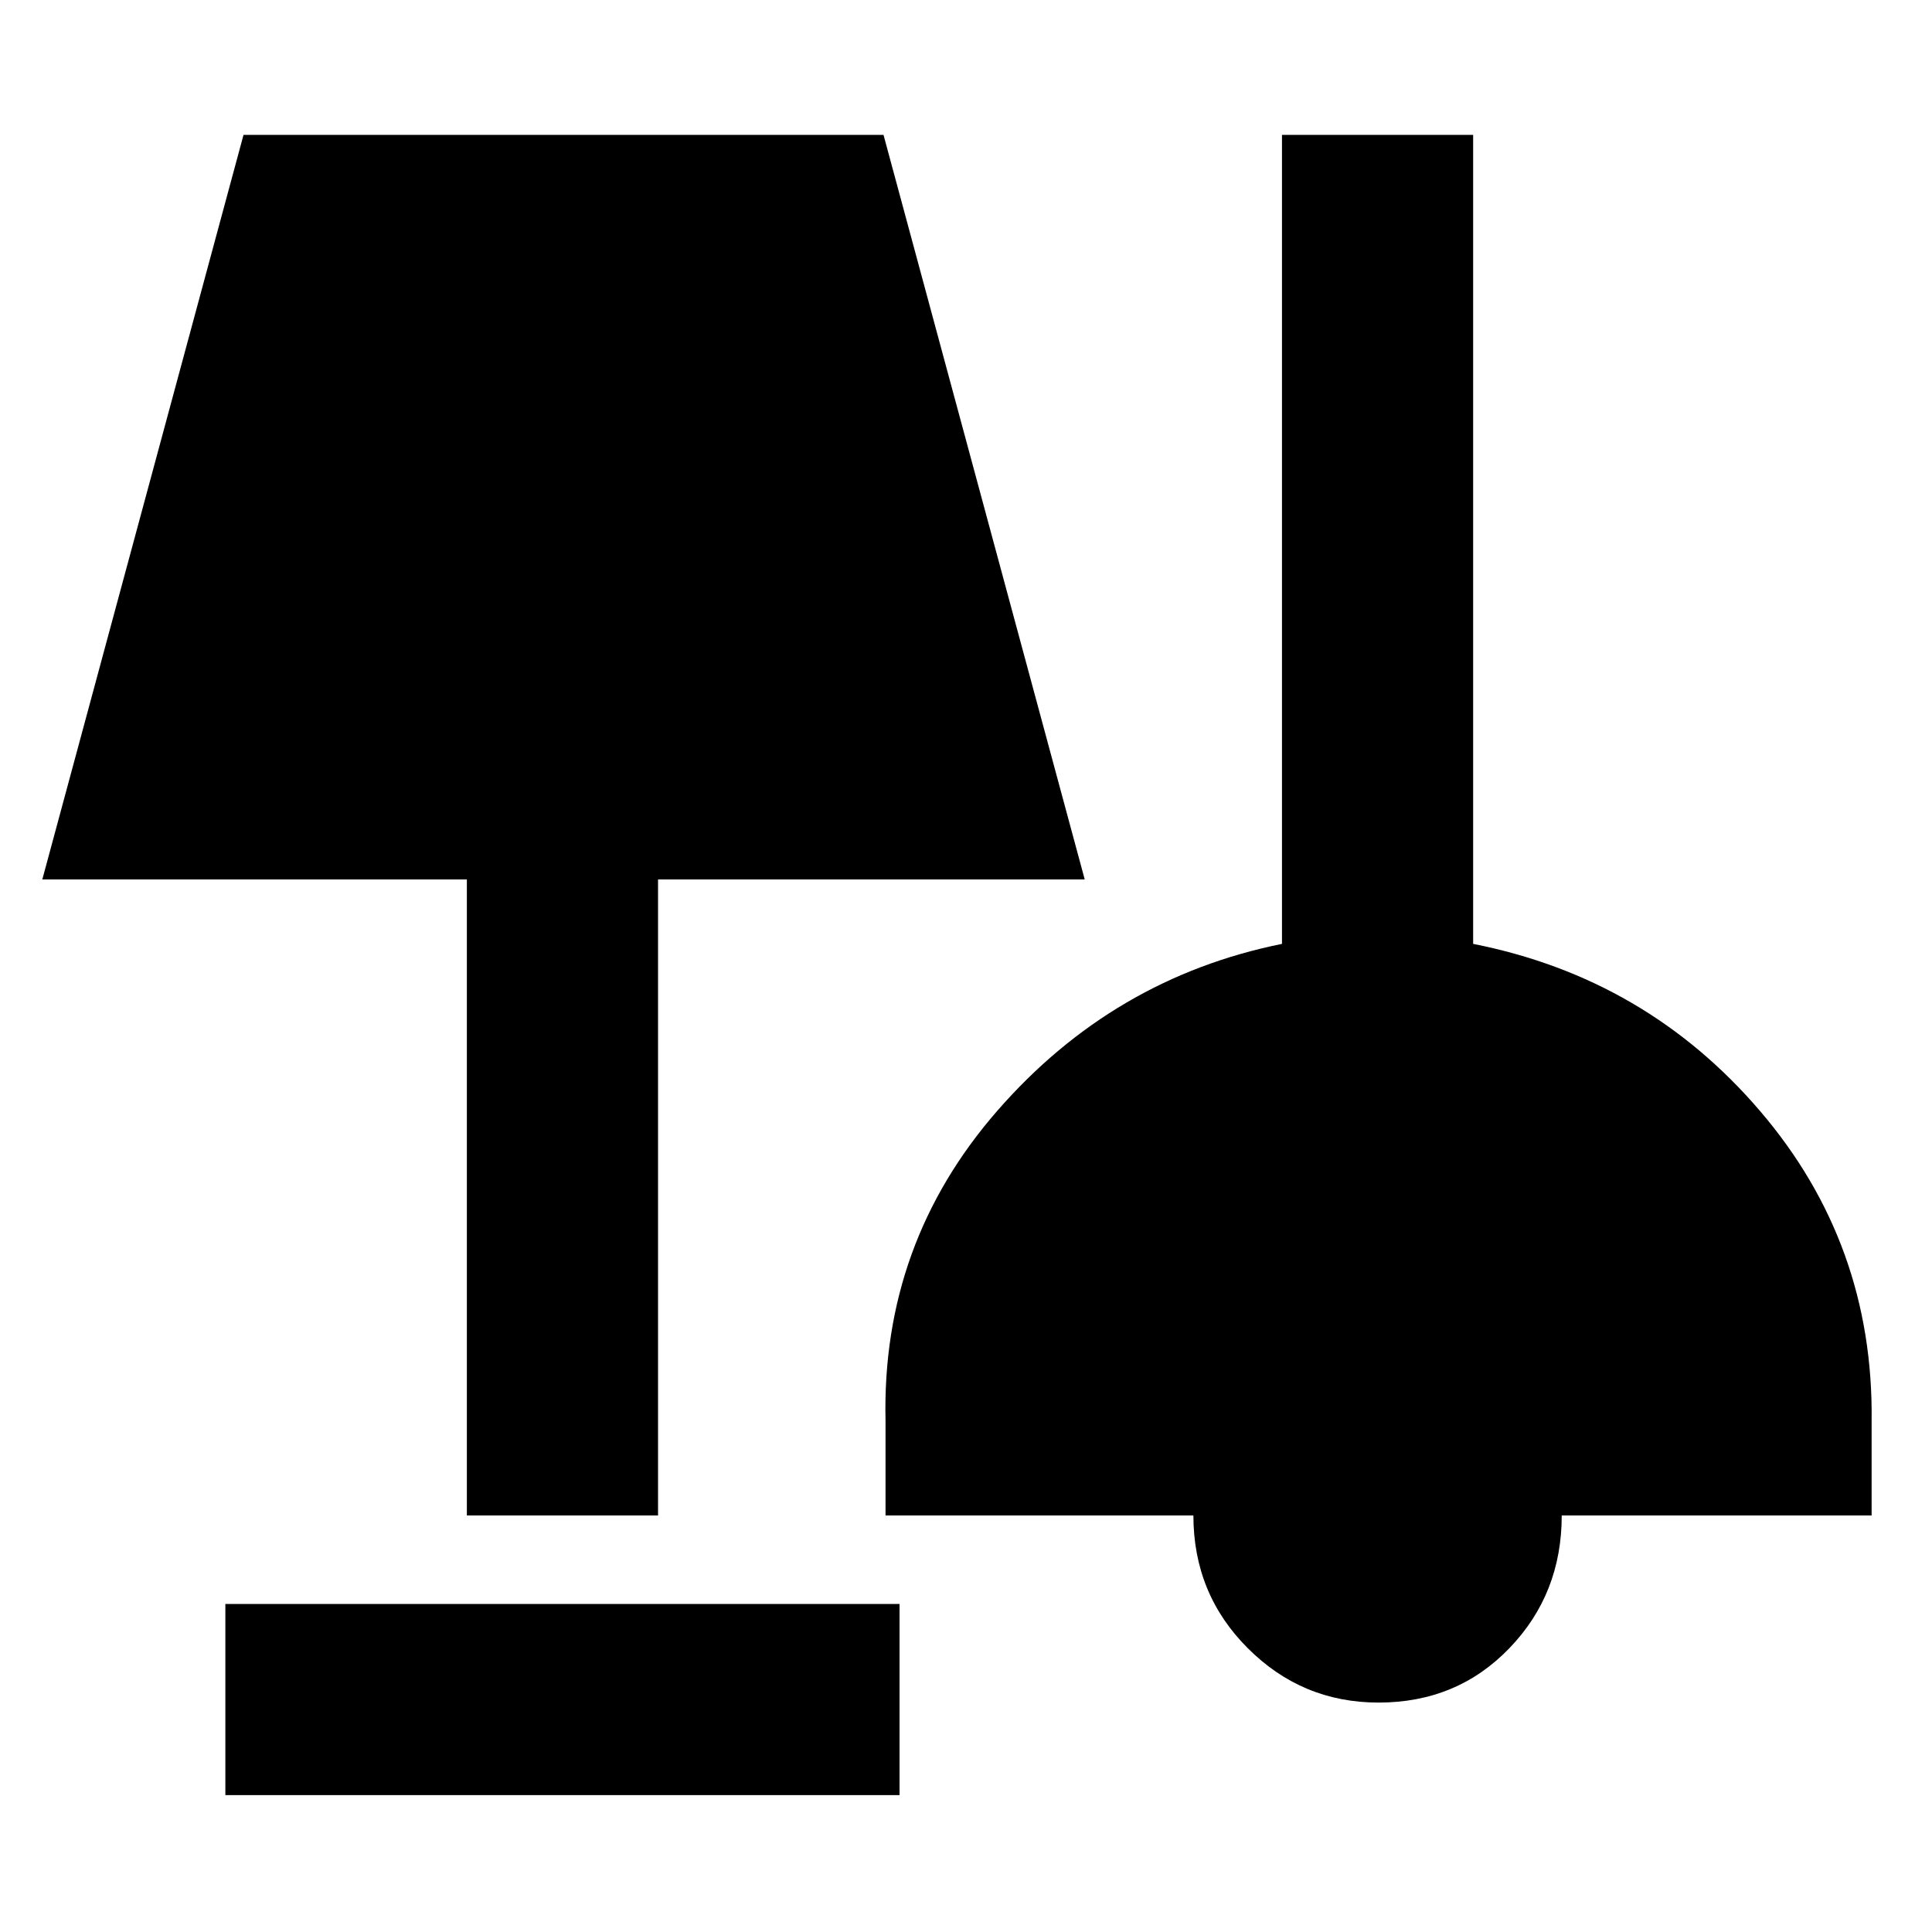 <svg xmlns="http://www.w3.org/2000/svg" viewBox="0 0 20 20"><path d="M2.333 18.583v-1.979h6.979v1.979Zm11.938-.958q-.792 0-1.354-.563-.563-.562-.563-1.374H9.167v-.98q-.042-1.833 1.156-3.208 1.198-1.375 2.948-1.729V1.396h1.979v8.375q1.792.354 2.969 1.729 1.177 1.375 1.156 3.208v.98h-3.208q0 .812-.542 1.374-.542.563-1.354.563Zm-9.438-1.937V9.104H.438l2.083-7.708h6.625l2.083 7.708H6.812v6.584Z"/></svg>